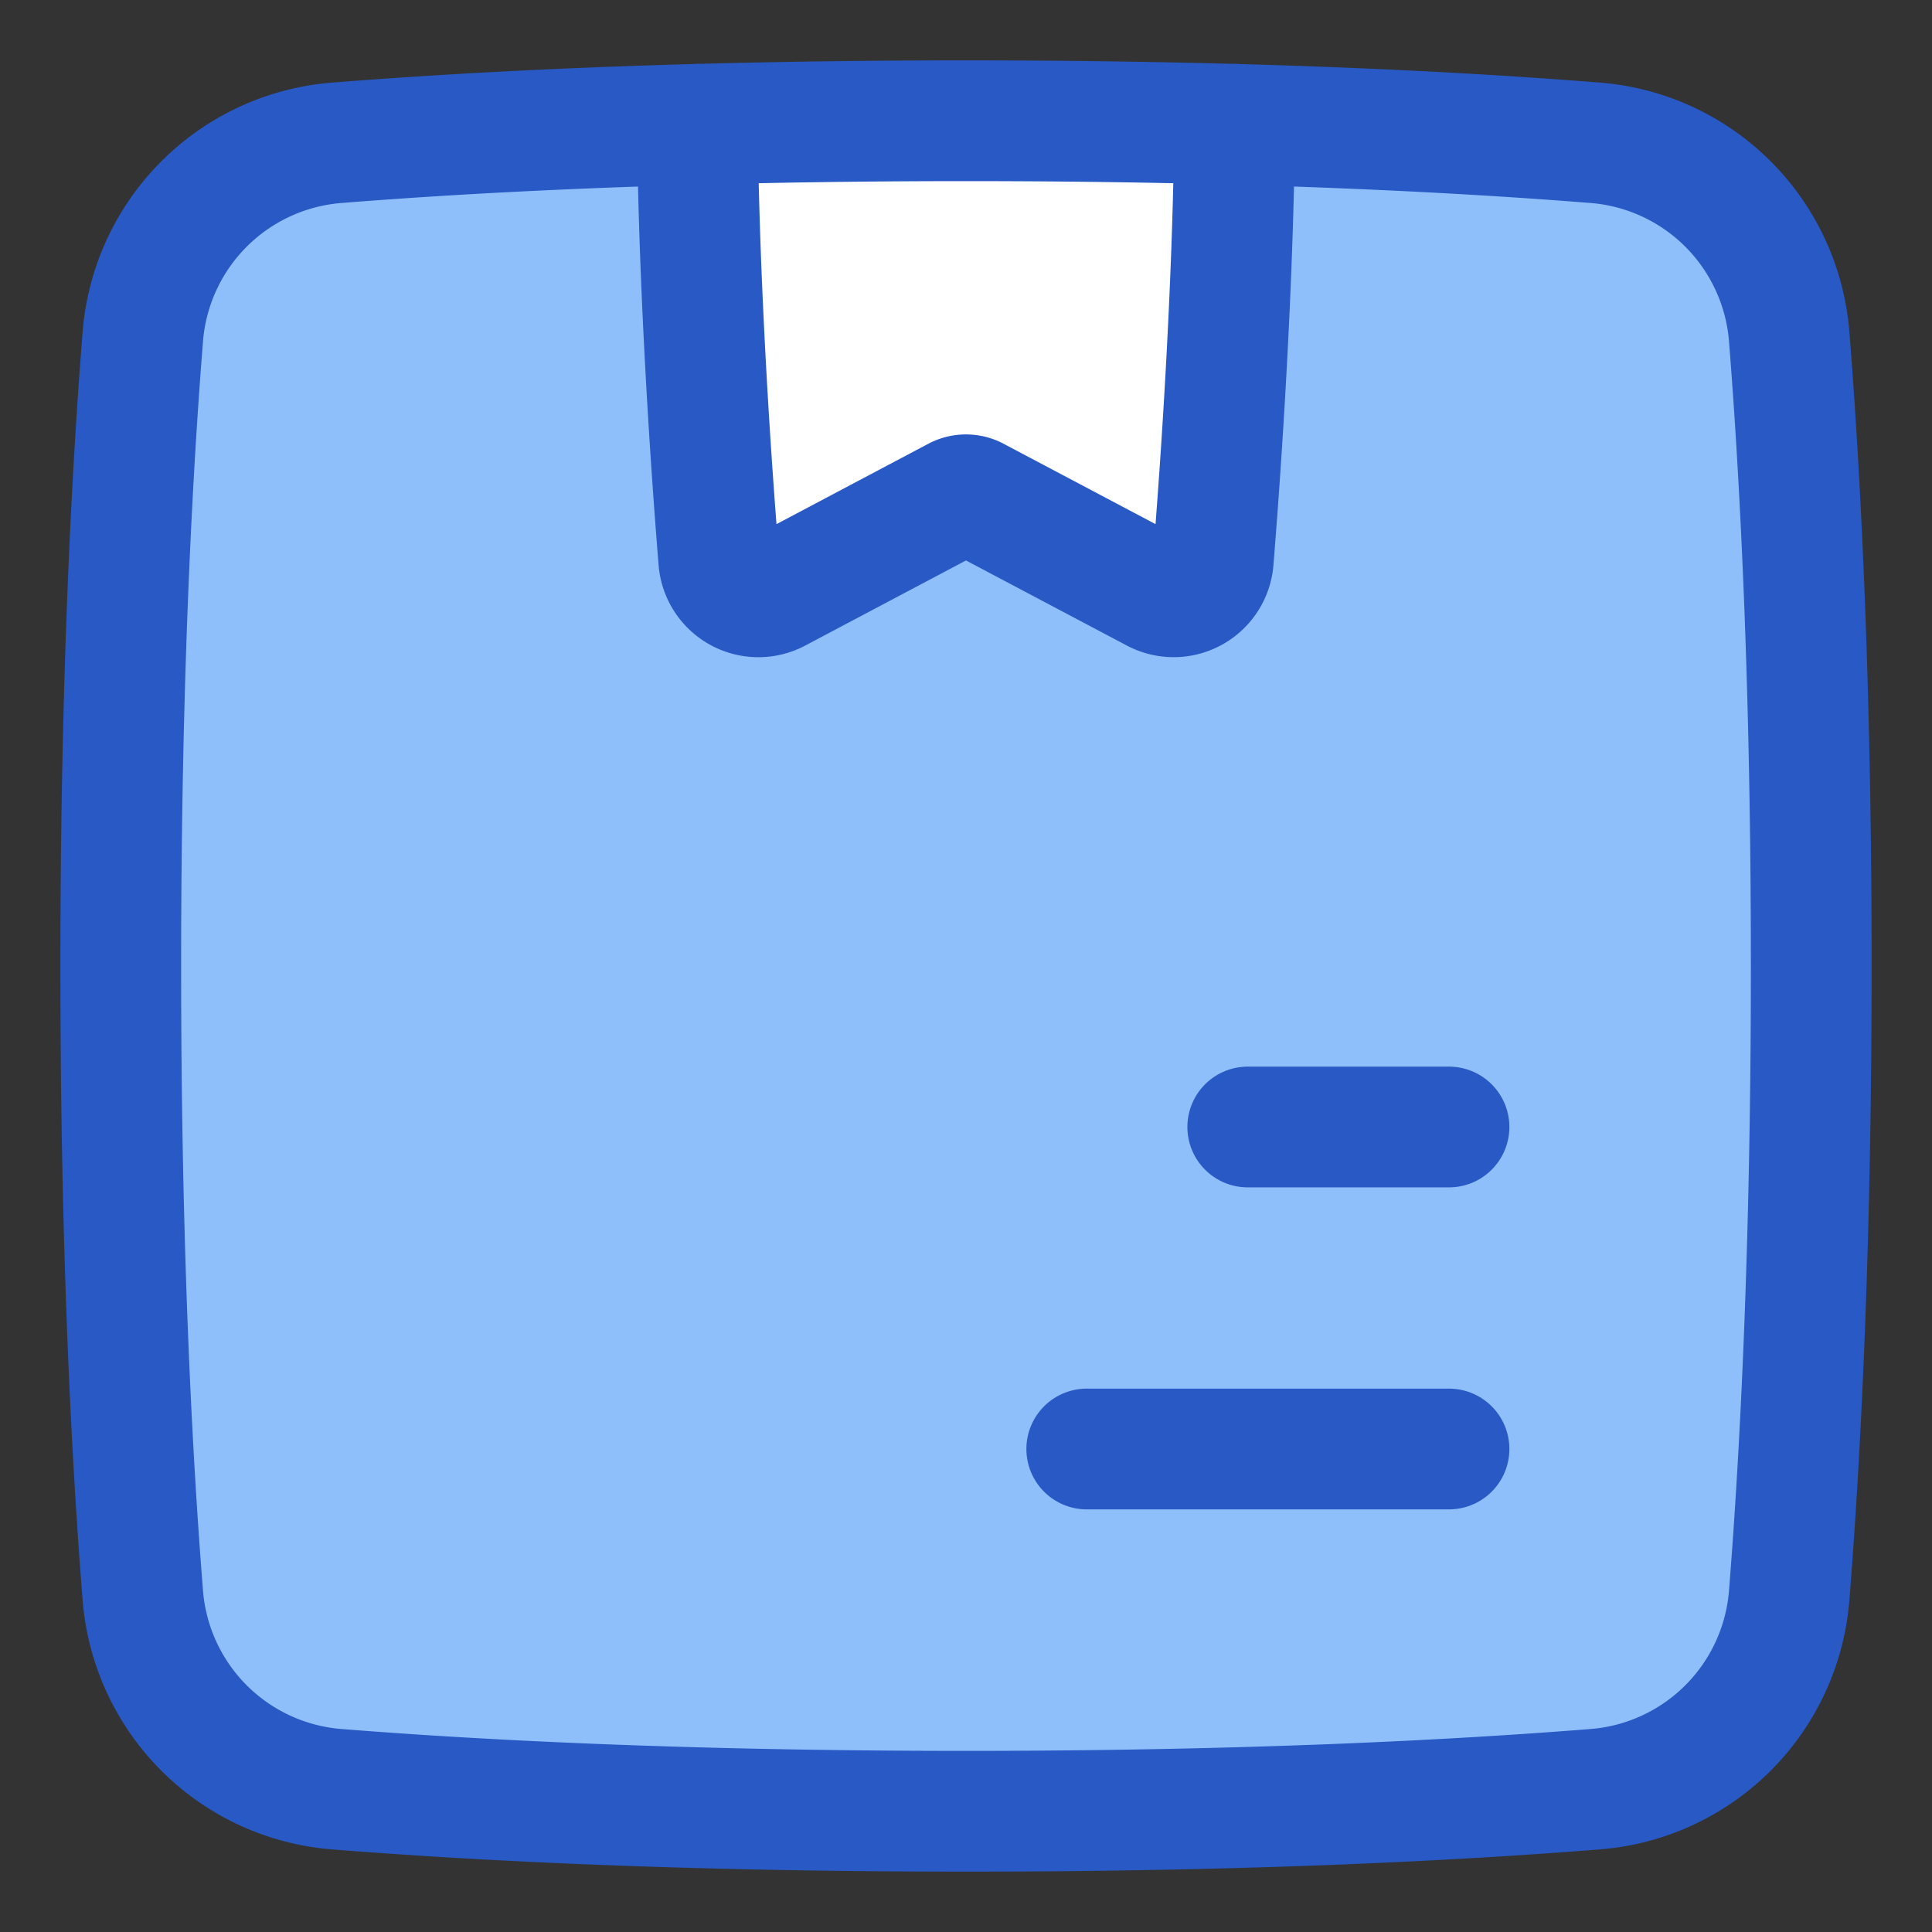 <svg xmlns="http://www.w3.org/2000/svg" fill="none" viewBox="0 0 48 48" id="Shipping-Box-1--Streamline-Plump">
  <rect x="0" y="0" width="48" height="48" fill="#333333" stroke="none"/>
  <desc>
    Shipping Box 1 Streamline Icon: https://streamlinehq.com
  </desc>
  <g id="shipping-box-1--box-package-label-delivery-shipment-shipping">
    <path id="Rectangle 1096" fill="#8fbffa" d="M3.545 39.596a5.248 5.248 0 0 0 4.859 4.859C11.72 44.719 16.914 45 24 45c7.085 0 12.28 -0.281 15.596 -0.545a5.248 5.248 0 0 0 4.859 -4.859C44.719 36.28 45 31.086 45 24c0 -7.085 -0.281 -12.28 -0.545 -15.596a5.248 5.248 0 0 0 -4.859 -4.859C36.28 3.281 31.086 3 24 3c-7.085 0 -12.28 0.281 -15.596 0.545a5.248 5.248 0 0 0 -4.859 4.859C3.281 11.72 3 16.914 3 24c0 7.085 0.281 12.28 0.545 15.596Z" stroke-width="3"></path>
    <path id="Intersect" fill="#ffffff" d="M30.676 3.089c-0.045 4.26 -0.354 8.617 -0.533 10.831a0.987 0.987 0 0 1 -1.45 0.79l-4.46 -2.359a0.5 0.5 0 0 0 -0.467 0l-4.458 2.359a0.987 0.987 0 0 1 -1.45 -0.79c-0.18 -2.214 -0.488 -6.571 -0.534 -10.831C19.324 3.034 21.55 3 24 3c2.452 0 4.677 0.034 6.676 0.089Z" stroke-width="3"></path>
    <path id="Rectangle 1095" stroke="#2859c5" stroke-linecap="round" stroke-linejoin="round" d="M3.545 39.596a5.248 5.248 0 0 0 4.859 4.859C11.72 44.719 16.914 45 24 45c7.085 0 12.28 -0.281 15.596 -0.545a5.248 5.248 0 0 0 4.859 -4.859C44.719 36.28 45 31.086 45 24c0 -7.085 -0.281 -12.28 -0.545 -15.596a5.248 5.248 0 0 0 -4.859 -4.859C36.28 3.281 31.086 3 24 3c-7.085 0 -12.28 0.281 -15.596 0.545a5.248 5.248 0 0 0 -4.859 4.859C3.281 11.72 3 16.914 3 24c0 7.085 0.281 12.28 0.545 15.596Z" stroke-width="3"></path>
    <path id="Intersect_2" stroke="#2859c5" stroke-linecap="round" stroke-linejoin="round" d="M30.676 3.089c-0.045 4.26 -0.354 8.618 -0.533 10.831a0.987 0.987 0 0 1 -1.45 0.79l-4.46 -2.359a0.5 0.5 0 0 0 -0.467 0l-4.458 2.36a0.987 0.987 0 0 1 -1.45 -0.79c-0.18 -2.214 -0.488 -6.572 -0.534 -10.832" stroke-width="3"></path>
    <path id="Vector 830" stroke="#2859c5" stroke-linecap="round" stroke-linejoin="round" d="M36 36h-9" stroke-width="3"></path>
    <path id="Vector 831" stroke="#2859c5" stroke-linecap="round" stroke-linejoin="round" d="M36 28h-5" stroke-width="3"></path>
  </g>
</svg>